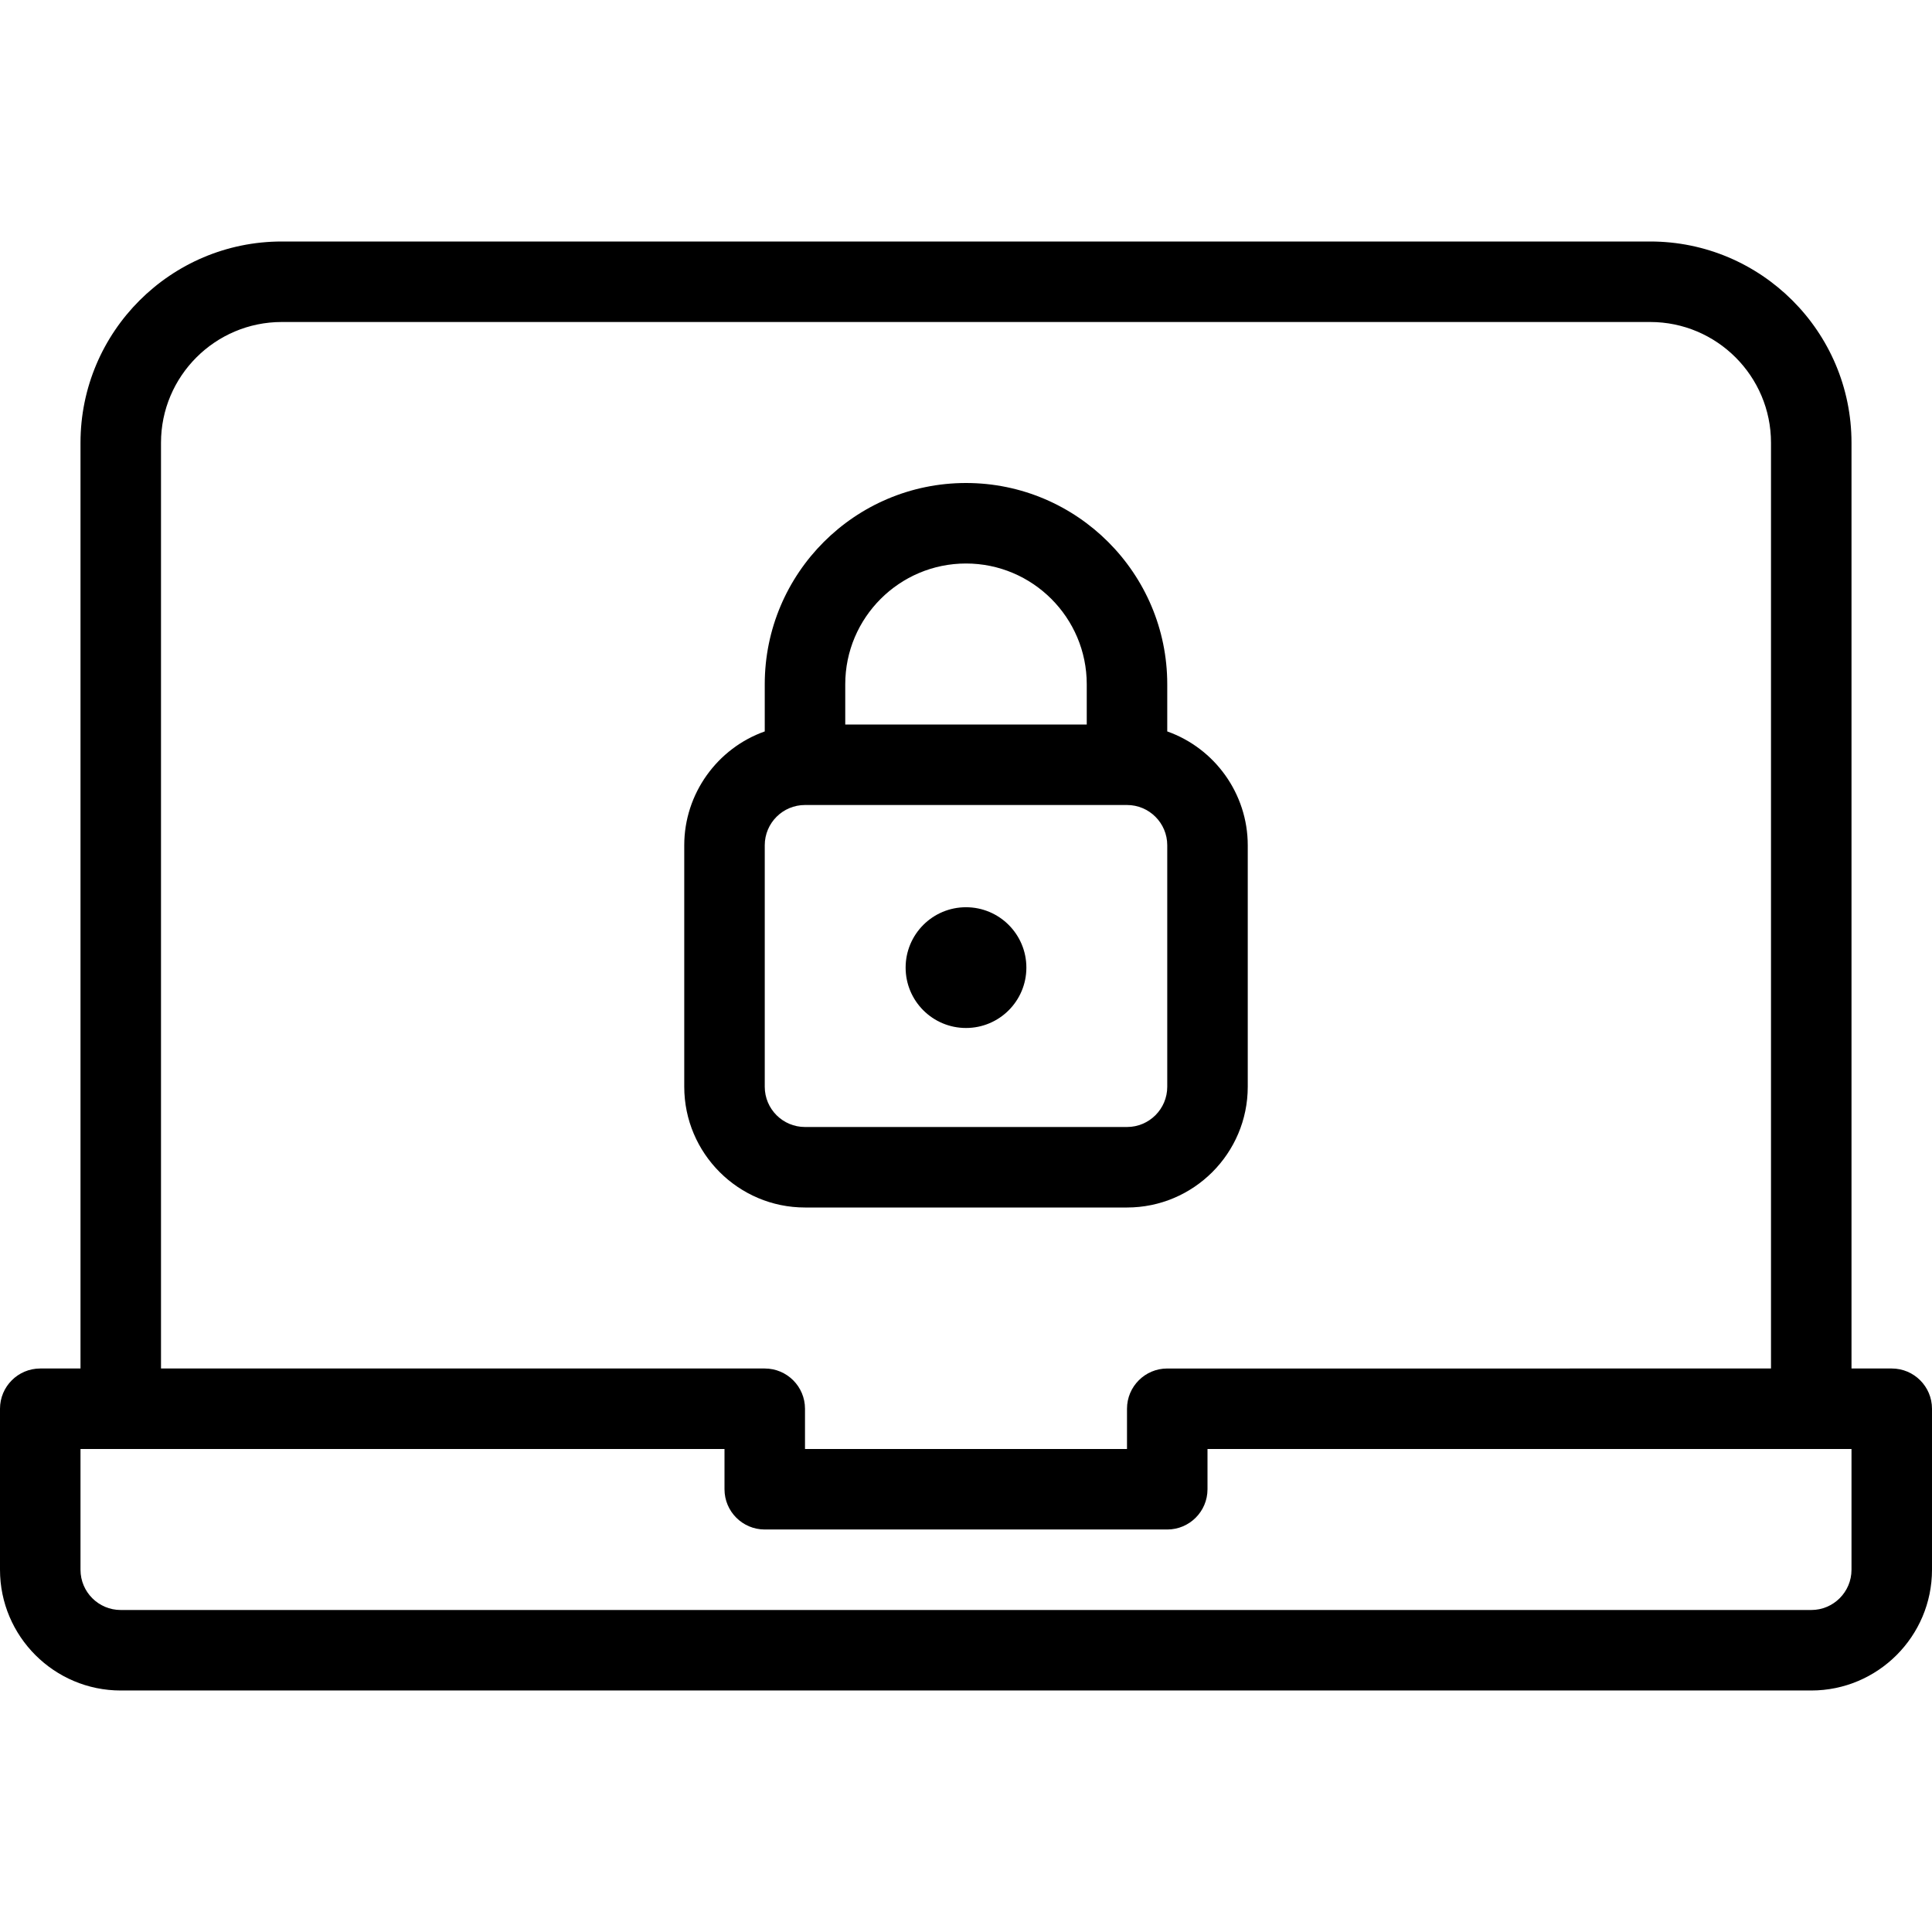 <?xml version="1.0" encoding="utf-8"?>
<!-- Generator: Adobe Illustrator 22.1.0, SVG Export Plug-In . SVG Version: 6.00 Build 0)  -->
<svg version="1.1" id="Layer_1" xmlns="http://www.w3.org/2000/svg" xmlns:xlink="http://www.w3.org/1999/xlink" x="0px" y="0px"
	 viewBox="0 0 24 24" style="enable-background:new 0 0 24 24;" xml:space="preserve">
<g>
	<title>laptop-lock</title>
	<path d="M10,15c-0.827,0-1.5-0.673-1.5-1.5v-3c0-0.64,0.41-1.205,1-1.414V8.5C9.5,7.121,10.621,6,12,6c1.378,0,2.5,1.121,2.5,2.5
		v0.586c0.59,0.209,1,0.774,1,1.414v3c0,0.827-0.673,1.5-1.5,1.5H10z M10,10c-0.276,0-0.5,0.224-0.5,0.5v3
		c0,0.276,0.224,0.5,0.5,0.5h4c0.276,0,0.5-0.224,0.5-0.5v-3c0-0.276-0.224-0.5-0.5-0.5H10z M13.5,9V8.5C13.5,7.673,12.827,7,12,7
		s-1.5,0.673-1.5,1.5V9H13.5z"/>
	<circle cx="12" cy="12.02" r="0.75"/>
	<path d="M1.5,21C0.673,21,0,20.327,0,19.5v-2C0,17.224,0.224,17,0.5,17H1V5.5C1,4.121,2.121,3,3.5,3h17C21.878,3,23,4.121,23,5.5
		V17h0.5c0.276,0,0.5,0.224,0.5,0.5v2c0,0.827-0.673,1.5-1.5,1.5H1.5z M1,19.5C1,19.776,1.224,20,1.5,20h21
		c0.276,0,0.5-0.224,0.5-0.5V18h-8v0.5c0,0.276-0.224,0.5-0.5,0.5h-5C9.224,19,9,18.776,9,18.5V18H1V19.5z M14,18v-0.5
		c0-0.276,0.224-0.5,0.5-0.5H22V5.5C22,4.673,21.327,4,20.5,4h-17C2.673,4,2,4.673,2,5.5V17h7.5c0.276,0,0.5,0.224,0.5,0.5V18H14z"
		/>
</g>
</svg>
